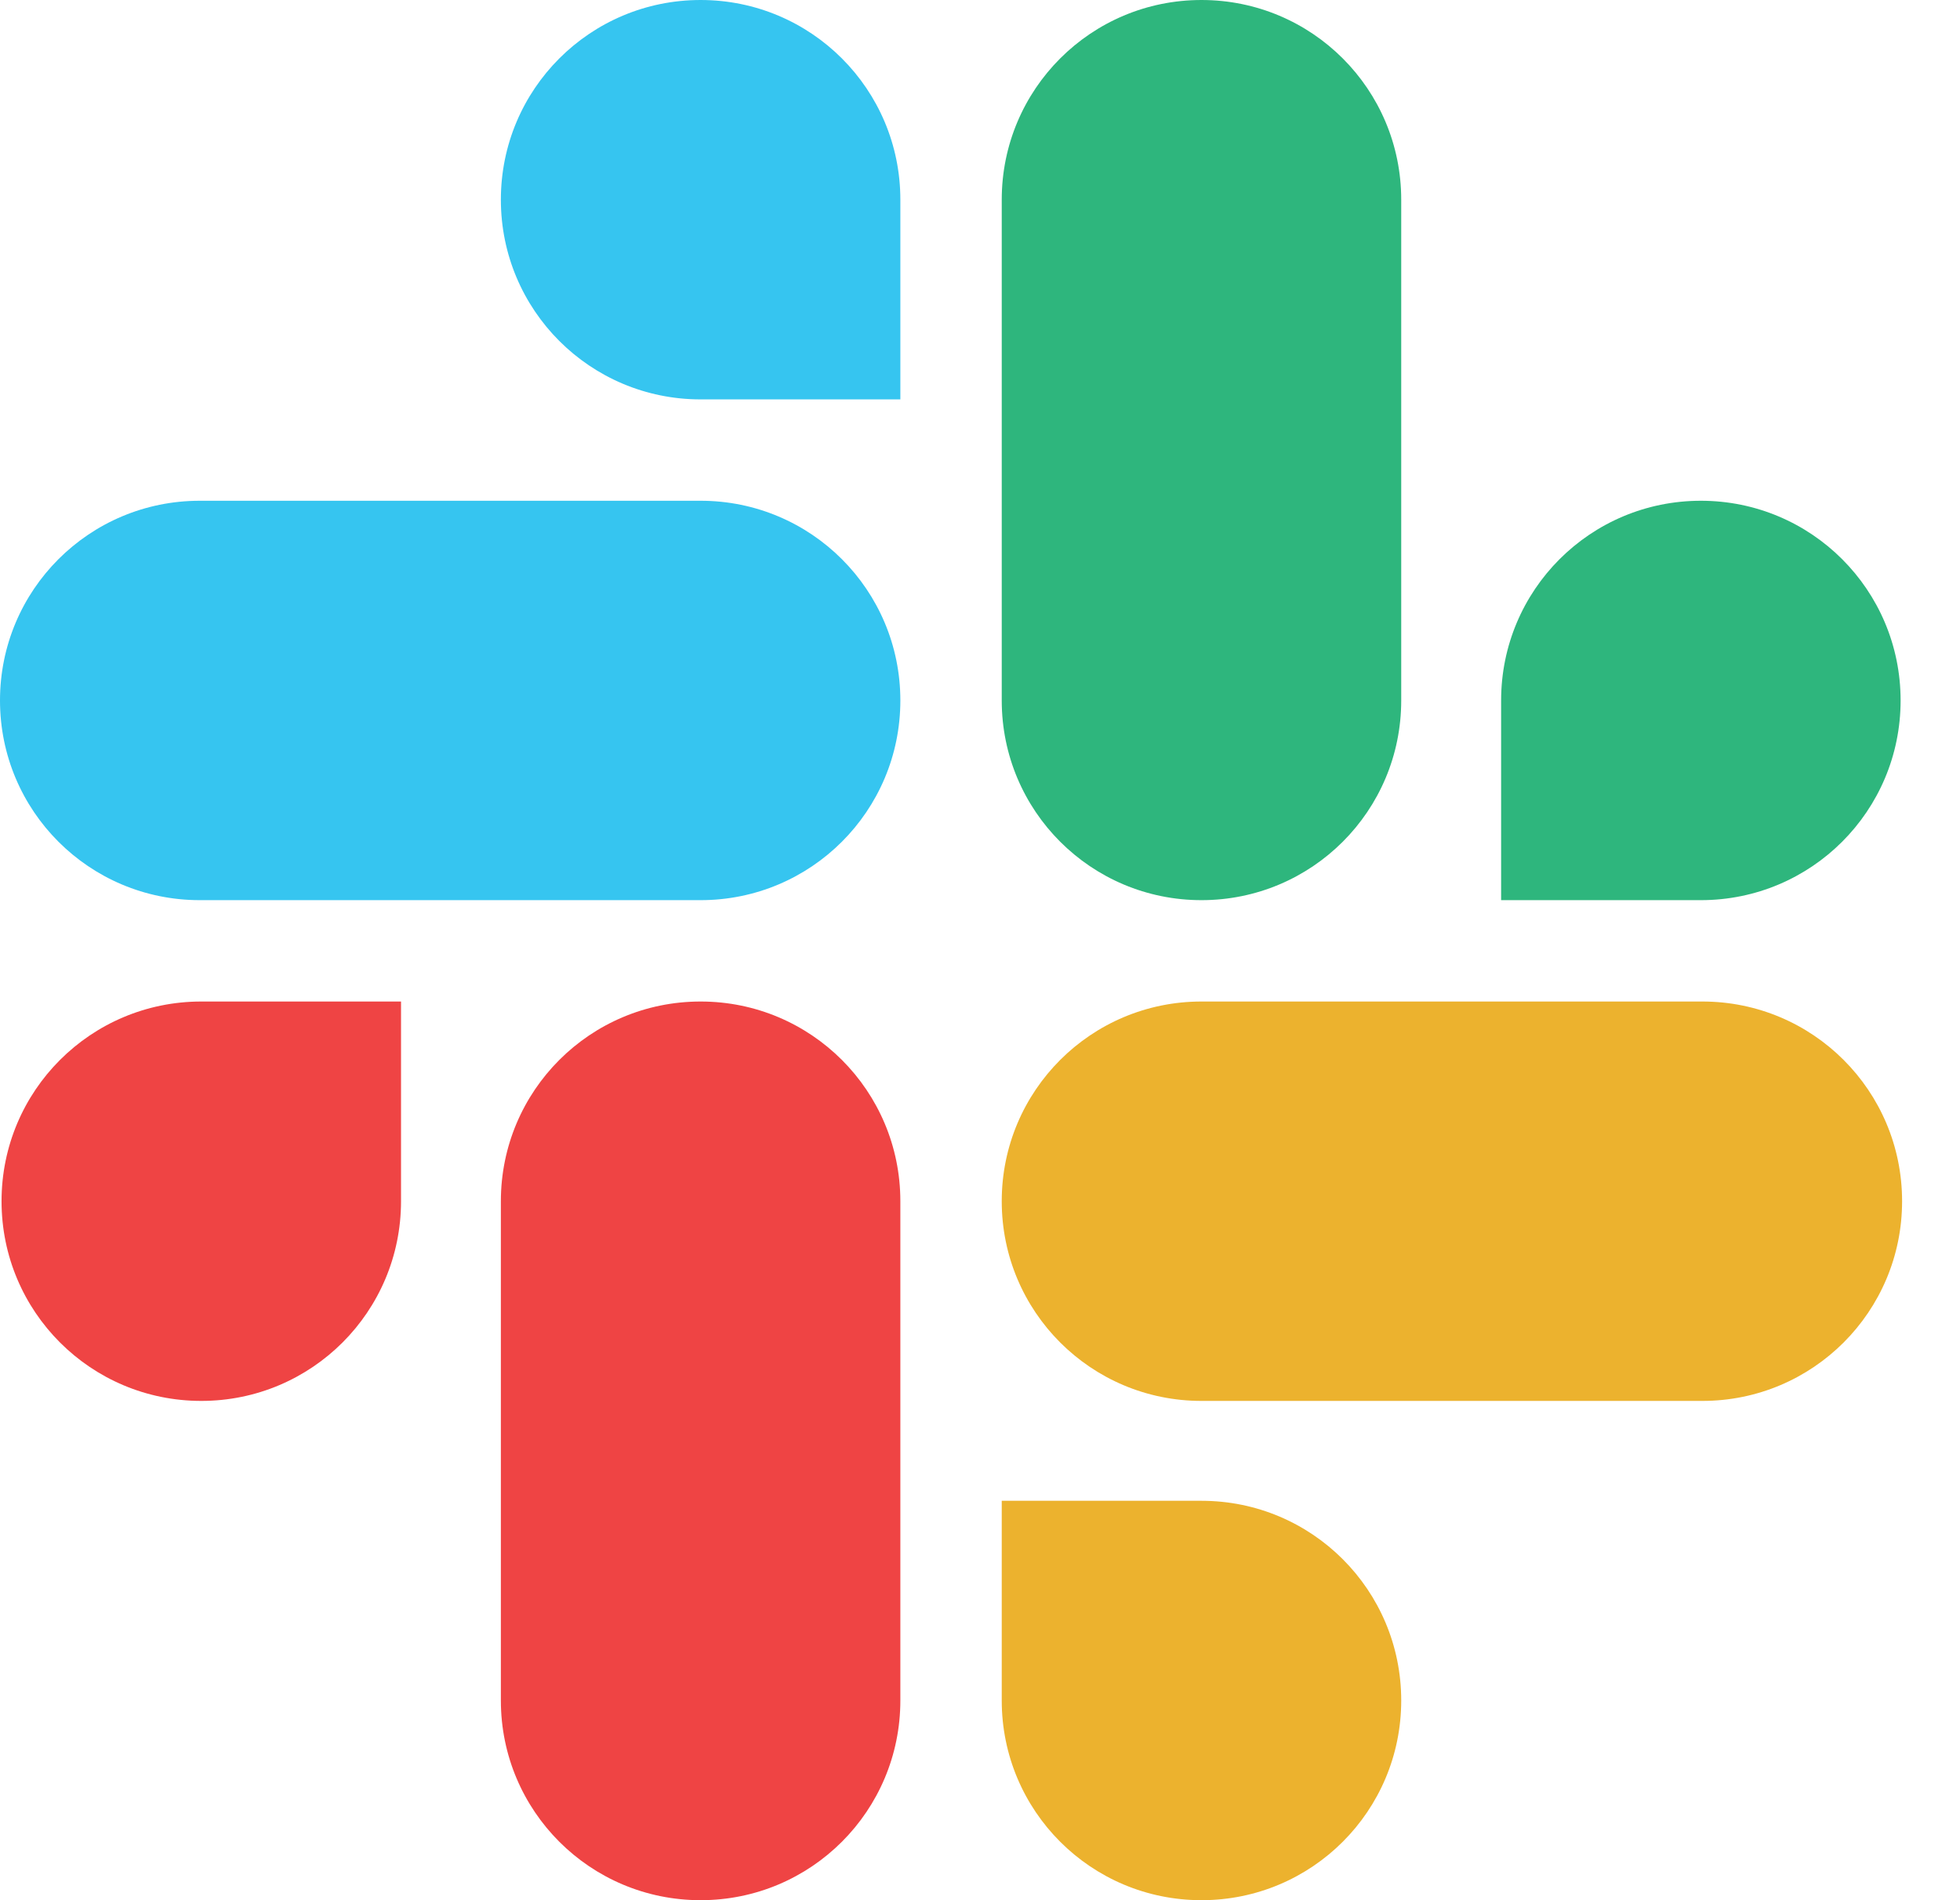 <svg width="33" height="32" viewBox="0 0 33 32" fill="none" xmlns="http://www.w3.org/2000/svg">
<path d="M6.752 20.229C6.752 22.089 5.248 23.592 3.389 23.592C1.529 23.592 0.026 22.089 0.026 20.229C0.026 18.369 1.529 16.866 3.389 16.866H6.752V20.229ZM8.433 20.229C8.433 18.369 9.936 16.866 11.796 16.866C13.656 16.866 15.159 18.369 15.159 20.229V28.637C15.159 30.497 13.656 32 11.796 32C9.936 32 8.433 30.497 8.433 28.637V20.229Z" fill="#EF4444"/>
<path d="M11.796 6.726C9.936 6.726 8.433 5.223 8.433 3.363C8.433 1.503 9.936 0 11.796 0C13.656 0 15.159 1.503 15.159 3.363V6.726H11.796ZM11.796 8.433C13.656 8.433 15.159 9.936 15.159 11.796C15.159 13.656 13.656 15.159 11.796 15.159H3.363C1.503 15.159 0 13.656 0 11.796C0 9.936 1.503 8.433 3.363 8.433H11.796Z" fill="#36C5F0"/>
<path d="M25.274 11.796C25.274 9.936 26.777 8.433 28.637 8.433C30.497 8.433 32 9.936 32 11.796C32 13.656 30.497 15.159 28.637 15.159H25.274V11.796ZM23.592 11.796C23.592 13.656 22.089 15.159 20.229 15.159C18.369 15.159 16.866 13.656 16.866 11.796V3.363C16.866 1.503 18.369 0 20.229 0C22.089 0 23.592 1.503 23.592 3.363V11.796Z" fill="#2EB67D"/>
<path d="M20.229 25.274C22.089 25.274 23.592 26.777 23.592 28.637C23.592 30.497 22.089 32 20.229 32C18.369 32 16.866 30.497 16.866 28.637V25.274H20.229ZM20.229 23.592C18.369 23.592 16.866 22.089 16.866 20.229C16.866 18.369 18.369 16.866 20.229 16.866H28.662C30.522 16.866 32.025 18.369 32.025 20.229C32.025 22.089 30.522 23.592 28.662 23.592H20.229Z" fill="#ECB22E"/>
</svg>
